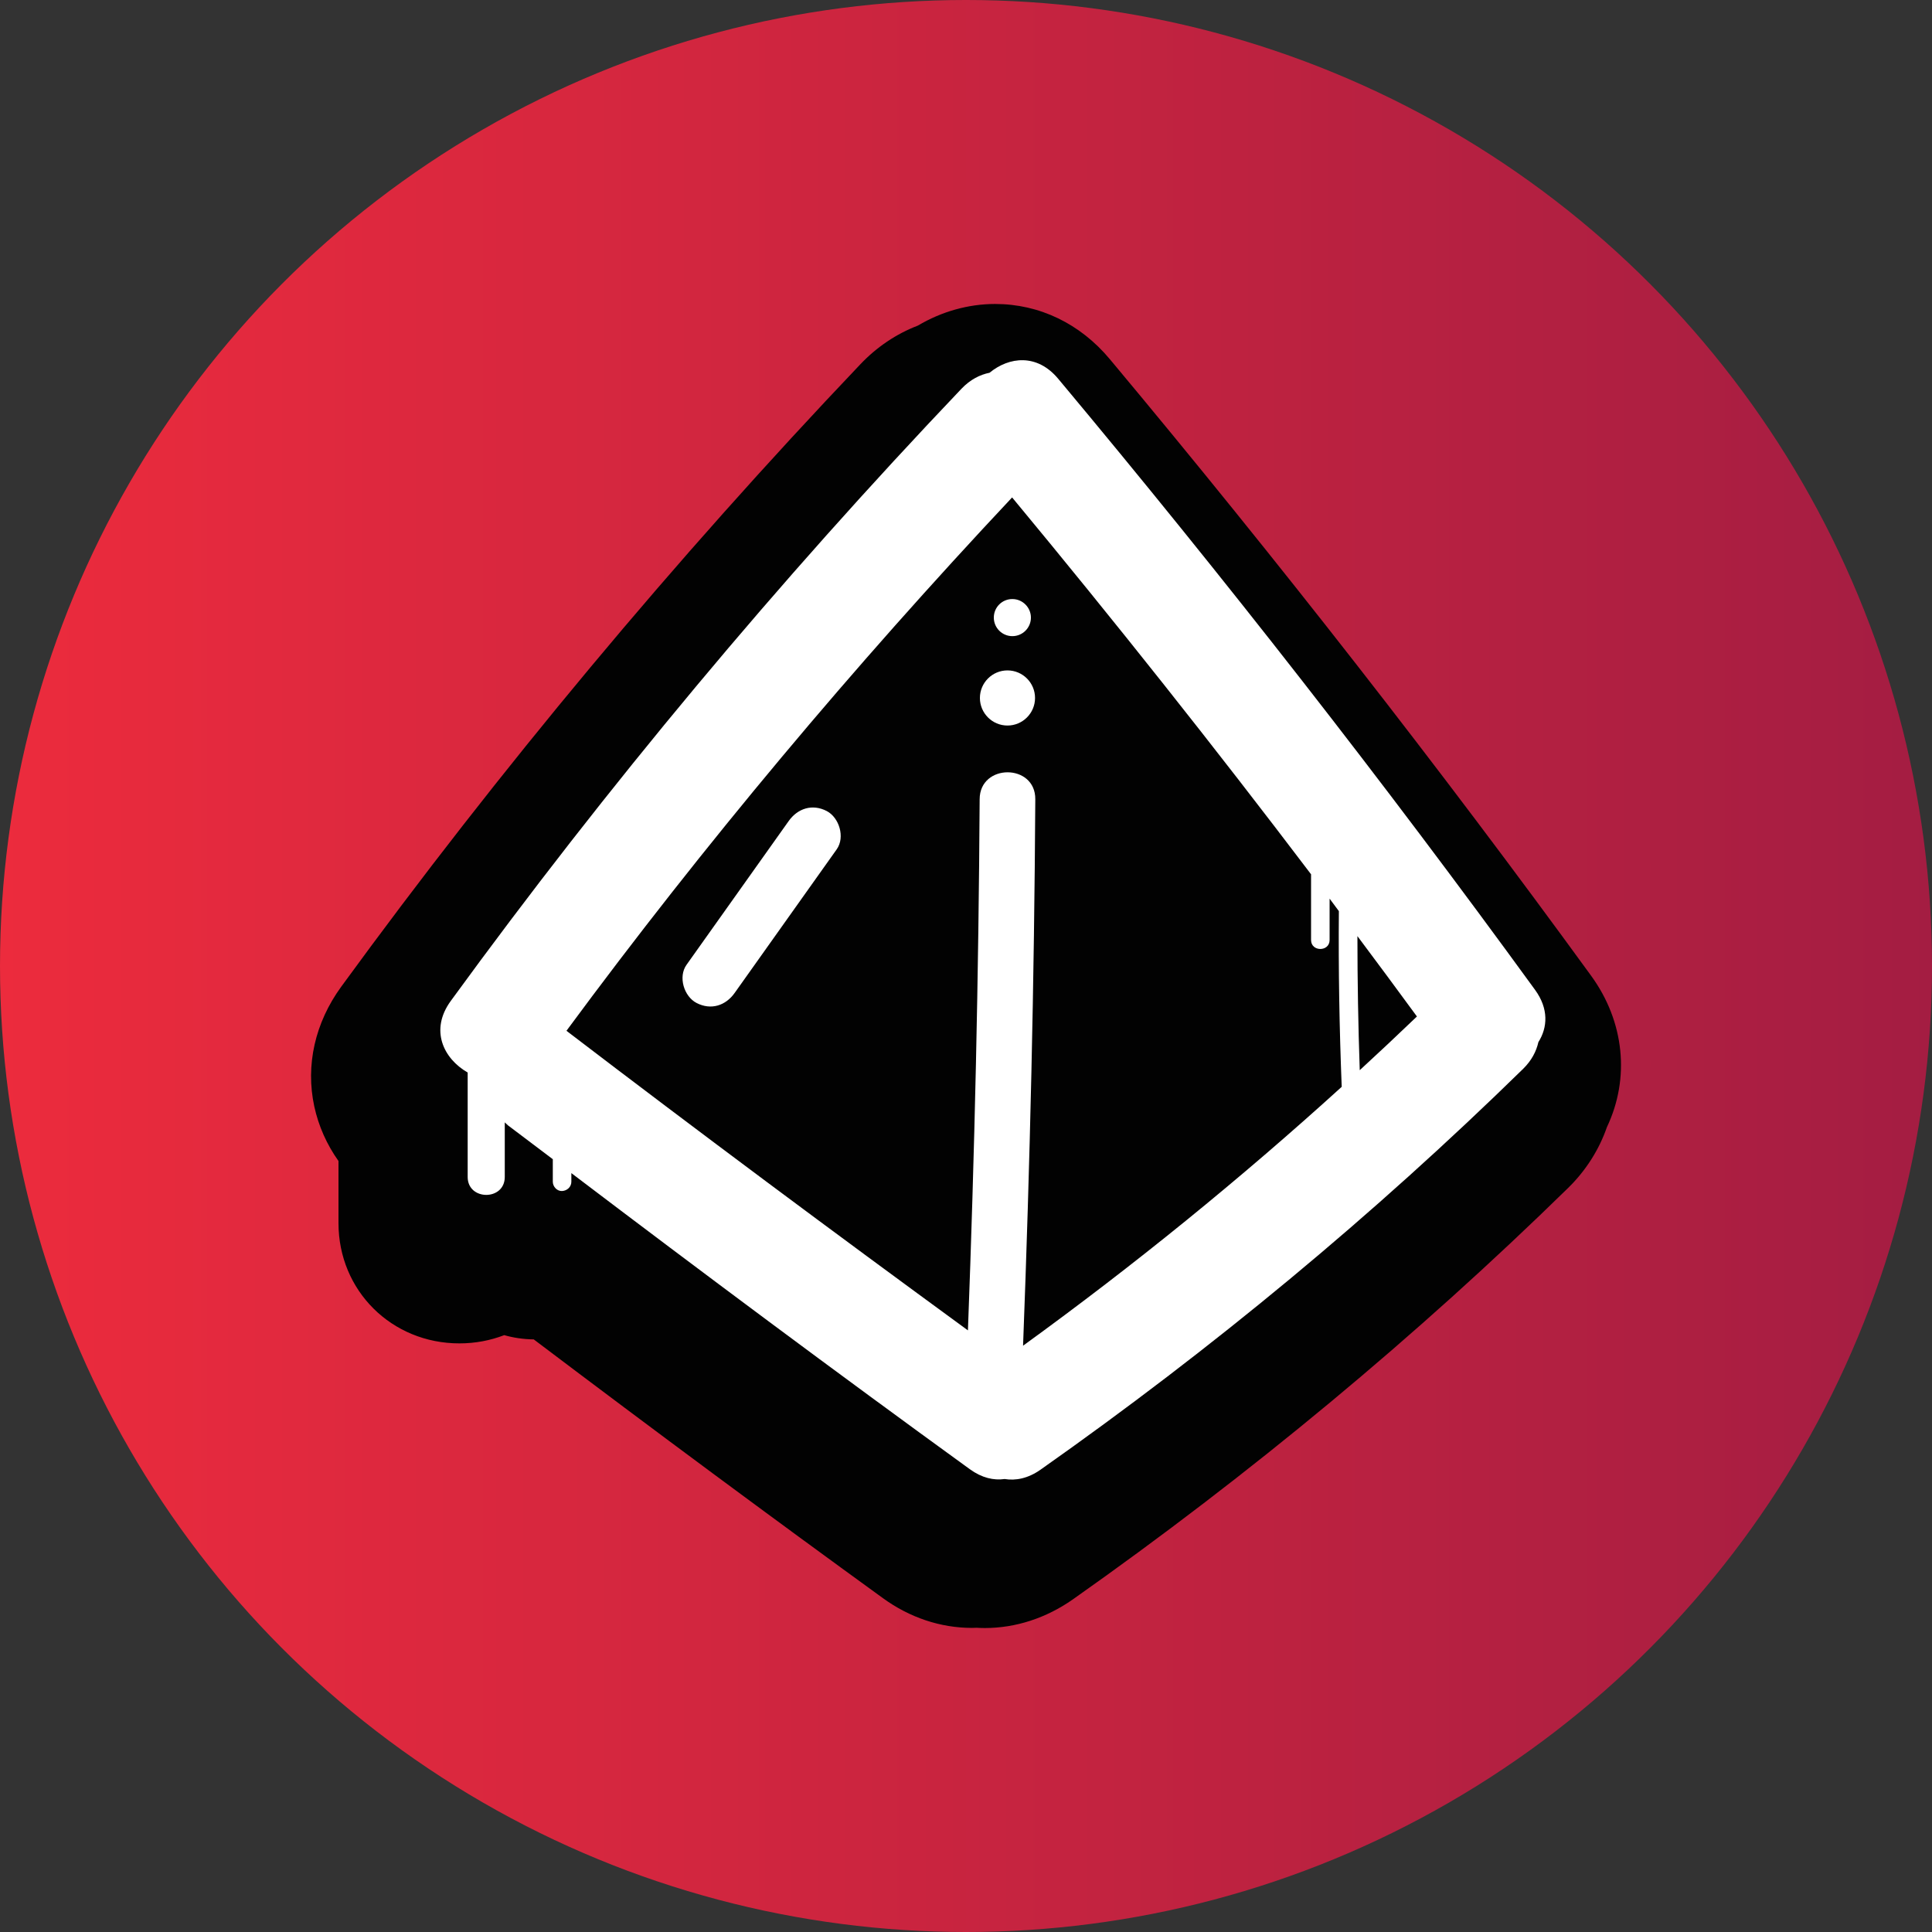 <?xml version="1.0" encoding="utf-8"?>
<!-- Generator: Adobe Illustrator 25.2.0, SVG Export Plug-In . SVG Version: 6.00 Build 0)  -->
<svg version="1.1" id="Layer_1" xmlns="http://www.w3.org/2000/svg" xmlns:xlink="http://www.w3.org/1999/xlink" x="0px" y="0px"
	 viewBox="0 0 150 150" style="enable-background:new 0 0 150 150;" xml:space="preserve">
<rect x="0" y="0" width="150" height="150" fill="#333333" stroke="none"/>
<style type="text/css">
	.st0{fill:url(#SVGID_1_);}
	.st1{fill:#020202;}
	.st2{fill:#FFFFFF;}
</style>
<g>
	
		<linearGradient id="SVGID_1_" gradientUnits="userSpaceOnUse" x1="0" y1="77" x2="150" y2="77" gradientTransform="matrix(1 0 0 -1 0 152)">
		<stop  offset="0" style="stop-color:#EC2B3D"/>
		<stop  offset="1" style="stop-color:#A41D42"/>
	</linearGradient>
	<circle class="st0" cx="75" cy="75" r="75"/>
	<g>
		<path class="st1" d="M76.46,126.4c-0.21,0-0.43-0.01-0.64-0.02c-0.12,0-0.23,0.01-0.35,0.01c-2.45,0-4.84-0.8-6.92-2.31
			c-8.66-6.28-17.57-12.88-27.11-20.09c-0.79-0.01-1.56-0.12-2.29-0.33c-1.07,0.41-2.24,0.64-3.48,0.64c-5.27,0-9.39-4.1-9.39-9.34
			v-4.82c-0.91-1.28-1.55-2.72-1.88-4.24c-0.69-3.2,0.06-6.5,2.09-9.29c12.31-16.89,25.87-33.15,40.3-48.32
			c1.28-1.35,2.8-2.37,4.47-3.01c1.84-1.09,3.92-1.68,6-1.68c3.43,0,6.6,1.52,8.91,4.29c13.02,15.58,25.59,31.68,37.36,47.86
			c2.6,3.57,3.03,7.97,1.23,11.76c-0.61,1.76-1.64,3.38-3.01,4.72c-11.73,11.48-24.67,22.23-38.46,31.95
			C81.22,125.63,78.86,126.4,76.46,126.4L76.46,126.4z"/>
		<path class="st2" d="M119.18,76.85c-11.8-16.23-24.15-32.04-37.02-47.44c-1.64-1.97-3.81-1.72-5.33-0.47
			c-0.75,0.15-1.5,0.53-2.18,1.24C60.39,45.16,47.17,61,35,77.71c-1.65,2.26-0.57,4.48,1.31,5.56c0,2.7,0,5.41,0,8.11
			c0,1.85,2.88,1.86,2.88,0c0-1.41,0-2.83,0-4.24c0.09,0.08,0.16,0.16,0.26,0.24c1.15,0.88,2.32,1.74,3.47,2.62
			c0,0.58,0,1.17,0,1.75c0,0.38,0.33,0.74,0.72,0.72s0.72-0.32,0.72-0.72c0-0.22,0-0.44,0-0.67c10.24,7.77,20.54,15.45,30.94,22.99
			c0.94,0.68,1.86,0.88,2.7,0.76c0.86,0.14,1.81-0.04,2.78-0.72c13.32-9.38,25.84-19.74,37.48-31.13c0.66-0.65,1.02-1.36,1.18-2.07
			C120.16,79.77,120.25,78.32,119.18,76.85z M105.39,72.68c1.55,2.07,3.09,4.15,4.62,6.24c-1.47,1.41-2.95,2.8-4.44,4.17
			C105.45,79.62,105.39,76.15,105.39,72.68z M78.58,38.62c7.95,9.59,15.69,19.34,23.21,29.26c0,1.7,0,3.4,0,5.1
			c0,0.93,1.44,0.93,1.44,0c0-1.07,0-2.14,0-3.21c0.24,0.32,0.48,0.65,0.72,0.97c-0.04,4.55,0.04,9.1,0.22,13.64
			c-7.87,7.15-16.12,13.85-24.74,20.1c0.54-14.14,0.87-28.28,0.95-42.43c0.02-2.78-4.31-2.79-4.32,0
			c-0.08,13.75-0.39,27.5-0.91,41.24C64.68,95.64,54.28,87.9,43.98,80.03C54.68,65.53,66.25,51.75,78.58,38.62z M53.3,74.91
			c2.64-3.72,5.29-7.44,7.93-11.16c0.7-0.99,1.84-1.36,2.96-0.78c0.97,0.51,1.43,2.03,0.78,2.96c-2.64,3.72-5.29,7.44-7.93,11.16
			c-0.7,0.99-1.84,1.36-2.96,0.78C53.1,77.36,52.64,75.84,53.3,74.91z M80.36,54.19c0,1.18-0.96,2.14-2.14,2.14
			s-2.14-0.96-2.14-2.14s0.96-2.14,2.14-2.14S80.36,53.01,80.36,54.19z M80.04,47.95c0,0.79-0.64,1.44-1.44,1.44
			c-0.79,0-1.44-0.64-1.44-1.44s0.64-1.44,1.44-1.44C79.39,46.51,80.04,47.16,80.04,47.95z"/>
	</g>
</g>
</svg>
